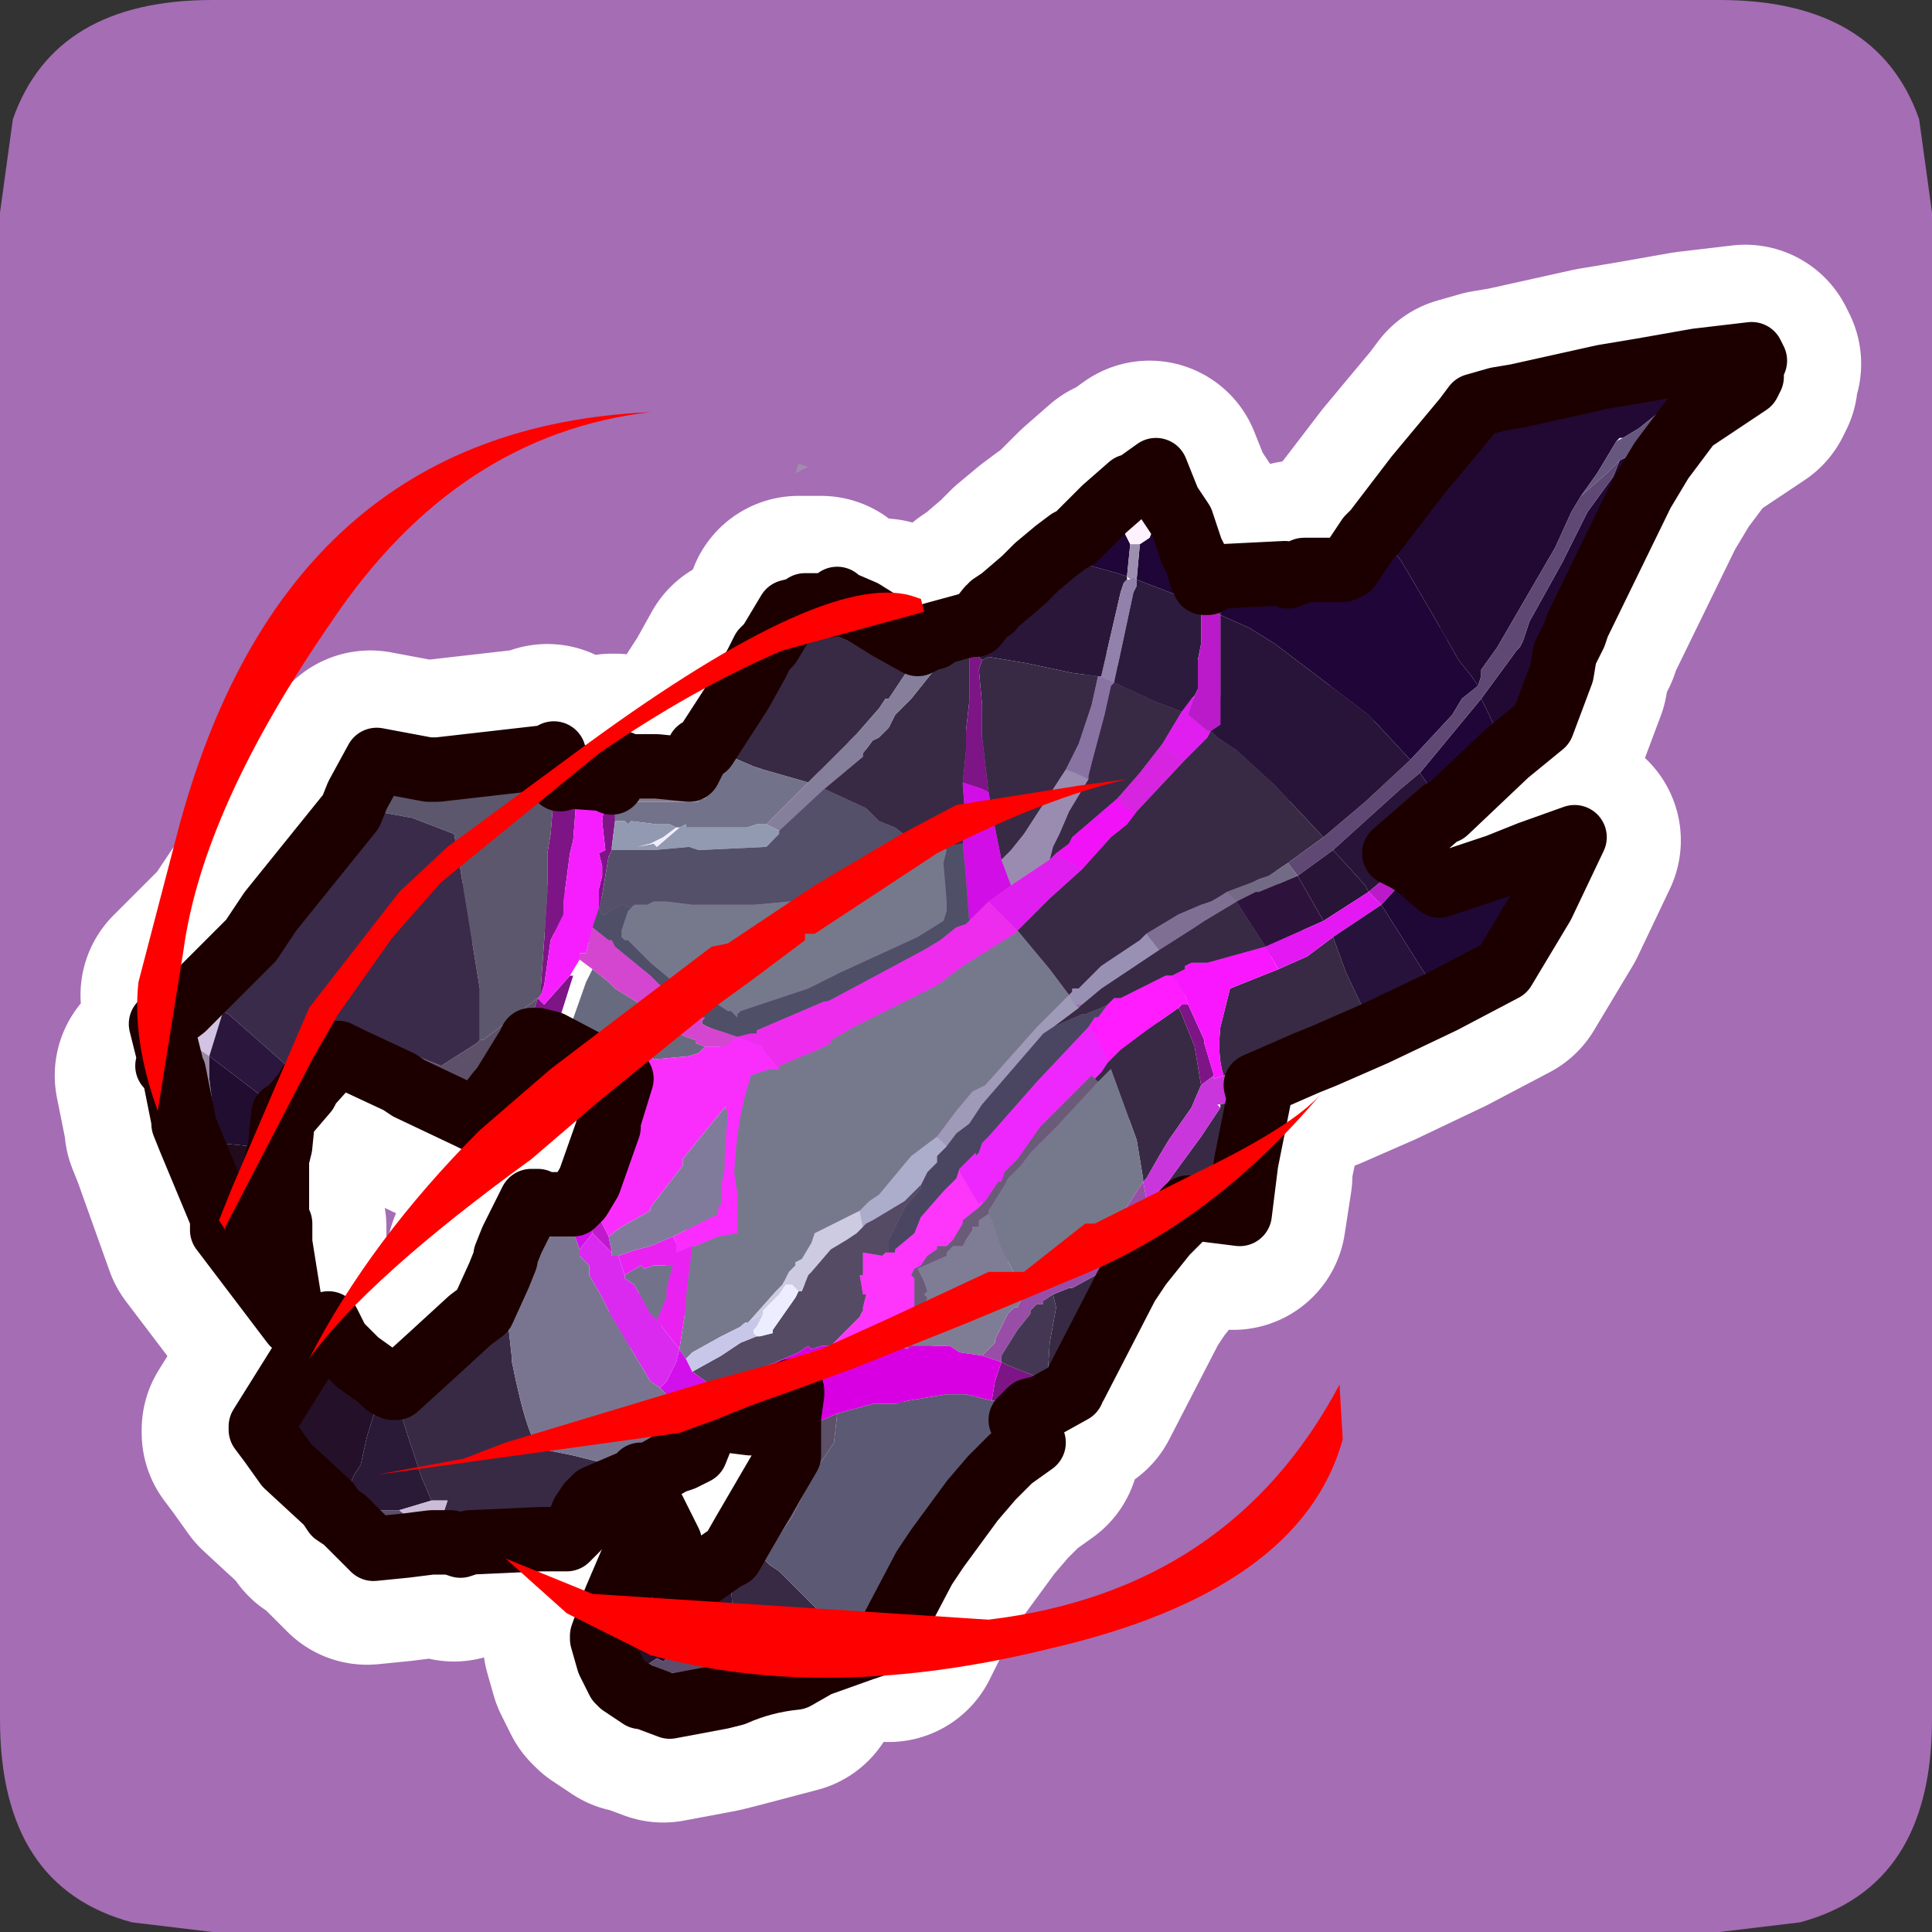 <?xml version="1.0" encoding="UTF-8" standalone="no"?>
<svg xmlns:ffdec="https://www.free-decompiler.com/flash" xmlns:xlink="http://www.w3.org/1999/xlink" ffdec:objectType="frame" height="30.0px" width="30.0px" xmlns="http://www.w3.org/2000/svg">
  <rect width="100%" height="100%" fill="#333333" stroke="none"/>
  <g transform="matrix(1.0, 0.0, 0.0, 1.0, 0.0, 0.0)">
    <use ffdec:characterId="1" height="30.0" transform="matrix(1.0, 0.0, 0.0, 1.0, 0.0, 0.0)" width="30.0" xlink:href="#shape0"/>
  </g>
  <defs>
    <g id="shape0" transform="matrix(1.0, 0.0, 0.0, 1.0, 0.0, 0.0)">
      <path d="M0.0 0.0 L30.0 0.0 30.0 30.0 0.0 30.0 0.0 0.0" fill="#33cc66" fill-opacity="0.0" fill-rule="evenodd" stroke="none"/>
      <path d="M30.0 26.7 Q30.0 29.3 27.95 29.85 L26.7 30.0 3.3 30.0 2.05 29.85 Q0.0 29.3 0.0 26.7 L0.0 3.3 0.2 1.85 Q0.85 0.0 3.3 0.0 L26.7 0.0 Q29.15 0.0 29.8 1.85 L30.0 3.3 30.0 26.7" fill="#a56db4" fill-rule="evenodd" stroke="none"/>
      <path d="M19.3 17.85 L19.45 17.1 19.4 16.9 20.2 16.55 20.45 16.45 21.25 16.1 22.3 15.6 23.25 15.1 23.85 14.1 24.35 13.05 23.65 13.3 23.15 13.5 22.25 13.8 21.9 13.5 21.75 13.4 21.55 13.3 Q21.9 13.0 22.3 12.65 L22.35 12.65 23.3 11.75 23.85 11.3 24.15 10.5 24.2 10.2 24.35 9.9 24.4 9.75 25.4 7.7 25.7 7.2 26.15 6.6 27.05 6.0 27.1 5.9 27.1 5.75 27.15 5.65 27.1 5.55 26.25 5.65 25.4 5.8 24.8 5.9 23.45 6.2 23.15 6.25 22.8 6.35 22.65 6.55 21.9 7.45 21.25 8.3 21.15 8.4 20.85 8.85 20.75 8.9 20.15 8.9 19.9 9.0 19.85 8.95 18.85 9.0 18.65 9.1 18.6 9.1 18.55 9.0 18.5 8.8 18.4 8.6 18.25 8.15 18.05 7.85 17.85 7.35 17.5 7.6 17.45 7.6 17.05 7.95 16.6 8.4 16.5 8.45 16.3 8.6 16.0 8.85 15.95 8.9 15.8 9.05 15.45 9.35 15.3 9.45 15.3 9.5 15.25 9.5 15.05 9.75 14.95 9.75 14.4 9.9 14.4 9.95 14.35 9.95 14.15 10.05 13.7 9.8 M12.75 9.45 L12.4 9.45 M3.0 15.45 L3.8 14.65 4.1 14.2 5.35 12.65 5.45 12.4 5.75 11.85 6.55 12.0 6.65 12.0 6.7 12.0 8.45 11.8 8.5 11.75 8.55 11.95 9.35 12.15 9.4 12.15 9.45 12.05 9.5 11.9 9.55 11.9 9.6 11.95 10.1 11.95 10.6 12.0 10.75 11.7 10.85 11.65 11.4 10.8 11.65 10.35 M9.45 12.05 L9.55 11.9 M9.35 12.15 L9.4 12.2 9.4 12.15 M8.75 16.4 L8.45 16.25 8.25 16.2 8.15 16.2 8.1 16.3 7.7 16.95 7.65 17.0 7.3 17.45 7.2 17.4 6.25 16.95 6.1 16.85 5.35 16.5 5.15 16.4 4.7 16.9 4.65 17.0 4.35 17.35 4.25 17.85 4.2 18.05 4.2 18.85 4.2 18.95 4.25 19.05 4.25 19.35 4.45 20.6 3.35 19.15 2.85 17.75 2.75 17.5 2.75 17.45 2.6 16.7 M9.55 16.9 L9.35 17.45 9.35 17.55 9.05 18.4 8.9 18.65 8.8 18.75 8.7 18.75 8.3 18.75 8.25 18.7 8.15 18.7 7.95 19.1 7.85 19.3 7.75 19.55 7.75 19.6 7.65 19.85 7.4 20.4 7.2 20.55 6.6 21.1 6.05 21.6 6.0 21.6 5.9 21.55 5.8 21.45 5.45 21.2 5.15 20.9 5.05 20.7 4.9 20.85 4.8 20.9 4.7 21.0 3.95 22.2 3.95 22.25 4.1 22.45 4.35 22.8 5.0 23.4 5.1 23.55 5.25 23.65 5.7 24.1 6.2 24.05 6.6 24.0 6.9 24.0 7.05 24.05 7.2 24.0 8.3 23.95 8.7 23.95 8.85 23.8 8.95 23.55 9.05 23.4 9.15 23.3 9.85 23.0 9.85 22.95 10.0 22.95 10.35 22.75 10.5 22.7 10.7 22.6 10.8 22.35 M18.5 18.85 L19.15 18.9 19.25 18.25 M13.8 25.3 L14.25 24.4 14.45 24.1 15.0 23.35 15.3 23.0 15.6 22.7 15.95 22.45 15.9 22.3 15.75 22.1 15.9 21.95 16.1 21.9 16.6 21.55 17.4 20.0 17.6 19.7 17.8 19.45 18.0 19.2 M12.2 21.7 L12.15 21.7 12.2 21.65 12.2 21.7 12.2 21.85 12.15 22.05 12.15 22.15 12.15 22.35 12.15 22.5 12.15 22.65 11.25 24.2 11.15 24.25 10.65 24.6 10.55 24.6 10.5 24.65 10.5 24.6 10.35 24.35 10.3 24.0 10.05 23.5 10.0 23.5 9.75 24.2 9.45 24.9 M11.15 22.1 L11.55 22.15 11.6 22.1 Q11.8 22.0 12.2 21.85 M9.25 25.5 L9.35 25.85 9.5 26.15 9.55 26.2 9.85 26.4 9.9 26.4 10.3 26.55 11.1 26.4 11.3 26.35 12.25 26.1" fill="none" stroke="#ffffff" stroke-linecap="round" stroke-linejoin="round" stroke-width="3.5"/>
      <path d="M27.25 5.6 L26.5 5.9 25.95 6.25 25.45 6.65 25.2 6.8 25.15 6.8 25.1 6.85 24.8 7.35 24.55 7.7 24.4 7.95 24.15 8.5 23.25 10.05 23.0 10.4 23.0 10.5 22.95 10.65 22.85 10.5 22.65 10.25 22.25 9.55 21.9 8.95 21.75 8.7 21.5 8.4 21.35 8.25 22.0 7.4 22.75 6.5 22.9 6.3 23.25 6.2 23.55 6.15 24.9 5.85 25.5 5.75 26.35 5.6 27.2 5.5 27.25 5.6 M25.15 7.15 L25.25 7.1 25.65 6.8 26.0 6.5 26.15 6.45 26.25 6.55 25.8 7.15 25.5 7.65 24.5 9.7 24.45 9.85 24.3 10.15 24.25 10.45 23.95 11.25 23.4 11.7 23.1 11.05 23.0 10.85 23.55 10.1 23.6 10.05 23.65 9.95 23.75 9.65 24.25 8.75 24.65 7.95 25.05 7.4 25.15 7.15 M23.75 13.25 L24.45 13.0 23.95 14.05 23.8 13.55 23.75 13.25" fill="#220933" fill-rule="evenodd" stroke="none"/>
      <path d="M27.25 5.6 L27.2 5.7 27.2 5.85 Q26.7 6.1 26.15 6.45 L26.0 6.5 25.65 6.8 25.25 7.1 25.15 7.15 24.95 7.35 24.55 7.7 24.8 7.35 25.1 6.85 25.2 6.8 25.45 6.65 25.95 6.25 26.5 5.9 27.25 5.6" fill="#66577e" fill-rule="evenodd" stroke="none"/>
      <path d="M12.5 9.4 L12.8 9.2 12.85 9.4 12.5 9.4 M15.4 9.4 L15.4 8.9 15.9 9.0 15.55 9.3 15.4 9.4" fill="#523f5b" fill-rule="evenodd" stroke="none"/>
      <path d="M15.05 9.7 L15.15 9.7 15.35 9.45 15.4 9.45 15.4 9.4 15.55 9.3 15.9 9.0 16.05 8.85 16.1 8.8 16.4 8.55 16.8 8.75 17.35 8.9 17.5 8.95 17.5 9.0 17.45 9.05 17.4 9.2 17.1 10.5 17.05 10.5 16.65 10.45 15.95 10.3 15.35 10.2 15.25 10.25 15.2 10.2 15.2 9.75 15.1 9.8 15.05 9.7" fill="#2a1639" fill-rule="evenodd" stroke="none"/>
      <path d="M23.4 11.7 L22.45 12.6 22.05 12.0 23.0 10.85 23.1 11.05 23.4 11.7 M16.4 8.55 L16.6 8.4 16.7 8.35 17.15 7.9 17.55 7.55 17.6 7.55 17.95 7.3 18.15 7.8 18.35 8.1 18.5 8.55 18.6 8.75 18.65 8.95 18.7 9.05 18.65 9.4 18.5 9.35 18.4 9.3 18.3 9.25 17.65 9.0 17.7 8.45 17.85 8.35 17.95 8.1 17.9 8.0 17.95 7.9 17.9 7.85 17.85 7.75 17.75 7.75 17.65 7.75 17.55 7.9 17.45 8.2 17.45 8.25 17.55 8.45 17.5 8.95 17.35 8.9 16.8 8.75 16.4 8.55 M18.95 8.95 L19.95 8.9 20.0 8.95 20.25 8.85 20.85 8.85 20.95 8.8 21.25 8.35 21.35 8.25 21.5 8.4 21.75 8.7 21.9 8.95 22.25 9.55 22.65 10.25 22.85 10.5 22.95 10.65 22.7 10.85 22.55 11.1 21.9 11.8 21.25 11.1 19.8 10.0 19.4 9.75 18.95 9.55 18.95 9.4 18.95 8.95" fill="#200538" fill-rule="evenodd" stroke="none"/>
      <path d="M12.8 9.2 Q13.05 9.0 13.4 8.95 L13.4 9.5 13.05 9.35 13.0 9.3 12.85 9.4 12.8 9.2 M12.55 7.25 L12.35 7.35 12.4 7.2 12.55 7.25" fill="#a18baf" fill-rule="evenodd" stroke="none"/>
      <path d="M9.5 12.1 L9.55 12.0 9.6 11.85 9.65 11.85 9.7 11.9 10.2 11.9 10.7 11.95 10.85 11.65 10.95 11.6 11.5 10.75 11.75 10.3 11.85 10.1 11.95 10.0 12.25 9.5 12.45 9.45 12.5 9.4 12.85 9.4 13.0 9.3 13.05 9.35 13.4 9.5 13.8 9.75 13.3 9.75 13.2 9.8 13.15 9.8 12.95 9.85 12.45 9.9 12.25 10.25 12.2 10.3 12.0 10.7 11.75 11.15 11.35 11.75 10.95 12.4 10.85 12.4 10.85 12.45 10.2 12.45 10.05 12.45 9.85 12.45 9.6 12.45 9.55 12.4 9.5 12.1 M9.65 11.85 L9.55 12.0 9.65 11.85" fill="#887b8d" fill-rule="evenodd" stroke="none"/>
      <path d="M21.35 16.05 L20.55 16.4 20.3 16.5 20.3 16.35 19.45 16.6 19.25 16.65 19.1 16.7 19.0 16.7 Q18.9 16.4 18.95 15.95 L19.1 15.35 19.85 15.05 20.3 14.85 20.7 14.55 20.9 15.1 21.35 16.05 M19.55 17.05 L19.35 18.05 19.25 18.85 18.45 18.75 18.4 18.8 18.3 18.95 18.1 19.15 17.9 19.4 17.7 19.65 17.5 19.95 16.7 21.5 16.45 21.65 16.25 21.65 16.3 20.85 16.4 20.3 16.35 20.1 16.6 20.0 16.65 20.0 17.2 19.7 17.6 19.1 17.65 19.05 17.8 18.8 17.95 18.55 18.1 18.4 18.65 17.65 18.75 17.5 18.95 17.2 18.95 17.15 19.15 17.1 19.55 17.05 M13.85 25.3 L13.7 25.5 13.4 25.6 12.7 25.85 12.35 26.05 Q11.85 26.1 11.4 26.3 L11.4 25.8 11.5 25.8 11.7 25.75 12.3 25.6 12.35 25.5 12.5 25.25 12.6 25.15 12.45 25.15 12.35 25.1 12.25 25.05 11.95 25.3 11.5 25.5 11.45 25.5 11.4 25.4 11.35 24.6 11.6 24.55 11.85 24.2 11.95 24.3 12.1 24.4 12.7 25.0 12.75 25.05 13.25 25.25 13.35 25.3 13.85 25.3 M10.75 24.55 L11.25 24.2 11.35 24.6 10.75 24.6 10.7 24.6 10.75 24.55 M9.95 22.95 L9.25 23.25 9.15 23.35 9.05 23.5 8.95 23.75 8.85 23.7 8.8 23.9 8.4 23.9 7.3 23.95 7.15 24.0 7.0 23.95 6.7 23.95 6.8 23.7 6.85 23.6 6.95 23.3 6.7 23.3 6.55 22.95 6.35 22.35 6.1 21.55 6.15 21.55 6.7 21.05 7.3 20.5 7.5 20.35 7.75 19.8 7.85 19.55 7.85 19.5 7.95 19.25 8.05 19.05 8.05 19.1 8.05 19.25 8.0 19.55 7.95 20.15 7.9 20.65 7.95 21.1 7.95 21.15 Q8.2 22.4 8.4 22.5 L8.9 22.6 9.9 22.85 9.95 22.95 M13.8 9.75 L14.25 10.0 14.35 10.1 14.35 10.15 14.25 10.25 14.1 10.4 13.8 10.85 13.75 10.85 13.65 11.0 13.3 11.4 12.55 12.15 11.85 11.95 11.7 11.9 11.35 11.75 11.75 11.15 12.0 10.7 12.2 10.3 12.25 10.25 12.45 9.9 12.95 9.85 13.15 9.8 13.2 9.8 13.3 9.75 13.8 9.75 M12.8 12.25 L13.4 11.75 13.4 11.7 13.55 11.5 13.65 11.45 13.8 11.3 13.9 11.1 14.15 10.85 14.55 10.35 14.65 10.3 14.85 10.1 15.1 9.8 15.0 10.1 15.05 10.2 15.05 10.35 15.05 10.9 15.0 11.35 15.0 11.65 14.95 12.15 14.95 12.2 15.0 12.8 14.95 13.1 14.65 13.15 14.4 13.15 14.35 13.2 13.9 12.85 13.65 12.75 13.45 12.55 12.8 12.25 M15.25 10.25 L15.35 10.2 15.95 10.3 16.65 10.45 17.05 10.5 16.95 10.95 16.75 11.55 16.55 11.95 15.9 12.95 15.7 13.2 15.55 13.35 15.45 12.85 15.35 12.3 15.25 11.45 15.25 11.15 15.25 10.95 15.2 10.4 15.25 10.25 M16.3 13.35 L16.35 13.15 16.45 12.95 16.6 12.6 16.9 12.1 16.9 12.05 16.95 11.85 17.15 11.1 17.25 10.65 17.3 10.6 17.95 10.9 18.35 11.05 18.05 11.55 17.7 12.0 17.35 12.4 16.65 13.0 16.6 13.1 16.4 13.25 16.3 13.35 M15.8 14.45 L15.85 14.4 16.3 13.95 16.8 13.5 17.25 13.0 17.5 12.8 17.65 12.6 18.4 11.8 18.75 11.45 18.8 11.35 18.9 11.45 19.2 11.65 19.8 12.2 20.55 13.0 20.0 13.4 19.7 13.6 19.55 13.65 19.45 13.7 19.05 13.85 Q18.9 13.95 18.8 14.0 L18.65 14.05 18.3 14.2 17.8 14.5 17.7 14.6 17.1 15.0 16.75 15.35 16.65 15.35 16.65 15.4 16.6 15.45 16.3 15.05 15.8 14.45 M16.35 15.95 L16.75 15.65 16.8 15.6 17.1 15.35 18.0 14.75 18.55 14.4 18.7 14.3 19.2 14.0 19.65 14.7 18.75 14.95 18.5 14.95 18.4 15.0 18.4 15.05 18.2 15.15 18.1 15.15 17.4 15.5 17.3 15.5 17.2 15.6 17.1 15.65 16.85 15.75 16.8 15.75 16.35 15.95 M17.0 16.75 L17.1 16.65 17.2 16.5 17.4 16.3 17.8 16.0 18.3 15.65 18.35 15.75 18.55 16.25 18.65 16.85 18.5 17.2 18.15 17.7 18.0 17.95 17.8 18.3 17.75 18.35 17.75 18.3 17.65 17.7 17.25 16.6 17.05 16.8 17.0 16.75" fill="#382a44" fill-rule="evenodd" stroke="none"/>
      <path d="M11.35 11.75 L11.7 11.9 11.85 11.95 12.55 12.15 11.9 12.8 11.75 12.8 11.6 12.85 11.55 12.85 11.3 12.85 10.75 12.85 10.65 12.85 10.65 12.8 10.55 12.85 10.5 12.85 10.4 12.8 10.25 12.8 10.2 12.8 9.8 12.75 9.75 12.8 9.7 12.75 9.55 12.75 9.55 12.4 9.6 12.45 9.85 12.45 10.05 12.45 10.2 12.45 10.85 12.45 10.85 12.4 10.95 12.4 11.35 11.75 M9.7 19.8 L9.95 19.65 10.0 19.7 10.15 19.65 10.45 19.65 10.35 20.0 10.35 20.15 10.2 20.5 10.1 20.4 9.85 19.95 9.7 19.85 9.7 19.8" fill="#72728a" fill-rule="evenodd" stroke="none"/>
      <path d="M14.5 9.9 L14.5 9.85 15.05 9.7 15.1 9.8 14.85 10.1 14.65 10.3 14.55 10.35 14.15 10.85 13.9 11.1 13.8 11.3 13.65 11.45 13.55 11.5 13.4 11.7 13.4 11.75 12.8 12.25 12.1 12.9 11.9 12.8 12.55 12.15 13.3 11.4 13.65 11.0 13.75 10.85 13.8 10.85 14.1 10.4 14.25 10.25 14.35 10.15 14.35 10.1 14.5 9.9" fill="#857f9b" fill-rule="evenodd" stroke="none"/>
      <path d="M16.45 21.65 L16.65 21.6 16.2 21.85 16.0 21.9 15.9 21.9 Q15.7 21.75 15.4 21.75 L15.45 21.45 15.55 21.15 15.65 21.2 16.15 21.4 16.15 21.45 16.2 21.45 16.2 21.6 16.25 21.65 16.45 21.65 M8.9 18.7 L9.0 18.6 9.15 18.35 9.45 17.5 9.45 17.4 9.65 16.75 9.7 16.8 9.65 17.65 9.6 18.0 9.3 18.9 9.2 19.1 9.2 19.15 9.1 19.0 8.9 18.7 M8.55 16.2 L8.35 16.15 8.25 16.15 8.2 16.25 8.3 15.65 8.35 15.5 8.45 15.6 8.85 15.15 8.9 15.15 8.6 16.1 8.55 16.2 M8.7 12.1 L8.7 12.05 8.75 12.05 9.45 12.1 9.5 12.1 9.5 12.15 9.45 12.1 9.5 12.15 9.5 12.1 9.55 12.4 9.55 12.75 9.5 13.15 9.5 13.2 9.45 13.3 9.35 13.9 9.3 14.1 9.3 13.8 9.35 13.6 9.35 13.45 9.3 13.25 9.4 13.2 9.35 12.75 9.4 12.4 8.95 12.4 8.9 13.05 8.85 13.25 8.75 14.0 8.75 14.2 8.55 14.6 8.45 15.3 8.4 15.45 8.4 15.3 8.45 14.6 8.5 13.85 8.5 13.25 8.55 12.95 8.6 12.35 8.5 12.1 8.7 12.1 M18.7 9.05 L18.75 9.05 18.95 8.95 18.95 9.4 18.95 9.55 18.65 9.4 18.7 9.05 M14.95 12.15 L15.0 11.65 15.0 11.35 15.05 10.9 15.05 10.35 15.05 10.2 15.0 10.1 15.1 9.8 15.2 9.75 15.2 10.2 15.25 10.25 15.2 10.4 15.25 10.95 15.25 11.15 15.25 11.45 15.35 12.3 15.25 12.25 14.95 12.15 M18.45 15.6 L18.7 16.15 18.7 16.2 18.85 16.7 18.65 16.85 18.55 16.25 18.35 15.75 18.3 15.65 18.35 15.6 18.45 15.6" fill="#7d1586" fill-rule="evenodd" stroke="none"/>
      <path d="M14.25 10.0 L14.45 9.9 14.5 9.9 14.35 10.1 14.25 10.0" fill="#37253b" fill-rule="evenodd" stroke="none"/>
      <path d="M14.95 13.1 L15.0 12.8 14.95 12.2 14.95 12.15 15.25 12.25 15.35 12.3 15.45 12.85 15.55 13.35 15.7 13.75 15.35 14.0 15.15 14.2 15.05 14.3 15.0 13.65 14.95 13.1" fill="#d10ee6" fill-rule="evenodd" stroke="none"/>
      <path d="M11.55 23.8 L12.25 22.6 12.3 22.5 12.25 22.45 12.25 22.3 12.35 22.2 12.45 22.2 12.55 22.1 12.65 22.1 13.0 21.95 12.95 22.4 12.75 22.7 12.7 22.75 12.4 23.35 12.3 23.55 11.85 24.2 11.55 23.8 M8.2 16.25 L7.8 16.9 7.75 16.95 7.4 17.4 7.3 17.35 6.35 16.9 6.2 16.8 5.45 16.45 5.4 16.25 5.35 15.95 6.85 16.55 7.4 16.2 7.45 16.15 7.5 16.15 8.35 15.5 8.4 15.45 8.35 15.5 8.3 15.65 8.2 16.25 M4.2 14.15 L5.45 12.6 5.55 12.35 5.85 11.8 6.65 11.95 6.75 11.95 6.8 11.95 8.55 11.75 8.5 12.1 6.9 12.3 6.05 12.35 5.85 12.6 4.6 14.2 4.55 14.2 4.2 14.15" fill="#5d5169" fill-rule="evenodd" stroke="none"/>
      <path d="M5.85 12.6 L6.05 12.35 6.9 12.3 8.5 12.1 8.6 12.35 8.55 12.95 8.5 13.25 8.5 13.85 8.45 14.6 8.4 15.3 8.4 15.45 8.35 15.5 7.5 16.15 7.45 16.15 7.45 16.1 7.45 15.35 7.1 13.2 7.05 12.95 6.4 12.7 5.85 12.6" fill="#5c576d" fill-rule="evenodd" stroke="none"/>
      <path d="M9.55 12.75 L9.7 12.75 9.75 12.8 9.8 12.75 10.2 12.8 10.25 12.8 10.4 12.8 10.5 12.85 10.3 13.0 10.1 13.1 9.9 13.15 10.15 13.1 10.2 13.15 10.55 12.85 10.65 12.8 10.65 12.85 10.75 12.85 11.3 12.85 11.55 12.85 11.6 12.85 11.75 12.8 11.9 12.8 12.1 12.9 12.1 12.95 11.9 13.15 10.85 13.2 10.7 13.15 10.15 13.2 9.5 13.2 9.5 13.15 9.55 12.75" fill="#929ab1" fill-rule="evenodd" stroke="none"/>
      <path d="M10.5 12.85 L10.55 12.85 10.2 13.15 10.15 13.1 9.9 13.15 10.1 13.1 10.3 13.0 10.5 12.85" fill="#f2ecff" fill-rule="evenodd" stroke="none"/>
      <path d="M12.8 12.25 L13.45 12.55 13.65 12.75 13.9 12.85 14.35 13.2 13.25 13.55 13.2 13.6 Q12.75 13.7 12.45 13.9 L12.35 14.0 12.25 14.0 11.7 14.05 11.15 14.05 10.75 14.05 10.35 14.0 10.15 14.0 10.05 14.05 9.85 14.05 9.8 14.1 9.65 14.05 Q9.45 14.15 9.4 14.2 L9.35 14.2 9.3 14.1 9.35 13.9 9.45 13.3 9.5 13.2 10.15 13.2 10.7 13.15 10.85 13.2 11.9 13.15 12.1 12.95 12.1 12.9 12.8 12.25" fill="#545069" fill-rule="evenodd" stroke="none"/>
      <path d="M8.4 15.45 L8.45 15.3 8.55 14.6 8.75 14.2 8.75 14.0 8.85 13.25 8.9 13.05 8.95 12.4 9.4 12.4 9.35 12.75 9.4 13.2 9.3 13.25 9.35 13.45 9.35 13.6 9.3 13.8 9.3 14.1 9.2 14.4 9.1 14.8 9.0 14.8 9.0 14.9 8.85 15.15 8.45 15.6 8.35 15.5 8.4 15.45" fill="#f61eff" fill-rule="evenodd" stroke="none"/>
      <path d="M14.35 13.2 L14.4 13.15 14.65 13.15 14.7 13.2 14.65 13.4 14.7 14.0 14.7 14.15 14.65 14.3 14.25 14.55 13.05 15.1 12.55 15.35 11.5 15.7 11.45 15.75 11.45 15.8 11.35 15.7 11.3 15.7 10.7 15.3 10.65 15.3 10.4 15.2 10.1 14.95 9.75 14.6 9.7 14.6 9.65 14.55 9.65 14.45 9.75 14.15 9.8 14.1 9.85 14.05 10.05 14.05 10.15 14.0 10.35 14.0 10.75 14.05 11.15 14.05 11.7 14.05 12.25 14.0 12.35 14.0 12.45 13.9 Q12.75 13.7 13.2 13.6 L13.25 13.55 14.35 13.2 M11.65 16.7 L11.95 16.6 12.1 16.6 12.1 16.55 12.7 16.3 12.9 16.2 12.9 16.15 13.25 15.95 13.75 15.7 14.55 15.3 14.95 15.0 15.75 14.5 15.8 14.45 16.3 15.05 16.6 15.45 16.4 15.65 16.25 15.8 16.15 15.9 16.1 15.95 15.3 16.85 15.1 16.95 14.85 17.25 14.55 17.65 14.15 17.95 13.65 18.55 13.5 18.65 13.35 18.8 13.15 18.9 13.05 18.95 12.65 19.15 12.6 19.3 12.45 19.55 12.35 19.6 12.35 19.65 12.25 19.75 12.15 19.95 12.05 20.05 11.65 20.5 11.6 20.55 Q11.6 20.5 11.5 20.6 L11.2 20.75 10.75 21.0 10.65 21.1 10.55 20.95 10.65 20.3 10.65 20.25 10.65 20.15 10.75 19.35 10.8 19.35 11.15 19.2 11.45 19.15 11.45 18.55 11.4 18.2 Q11.45 17.3 11.65 16.75 L11.65 16.7 M15.35 18.85 L15.35 18.8 15.6 18.4 15.65 18.3 15.85 18.1 16.0 17.9 16.4 17.5 17.05 16.8 17.25 16.6 17.65 17.7 17.75 18.3 17.75 18.35 17.2 19.2 16.95 19.3 16.7 19.55 16.3 19.8 16.2 19.8 15.95 20.0 15.95 20.05 15.9 20.05 15.55 19.4 15.4 18.95 15.35 18.85" fill="#76798c" fill-rule="evenodd" stroke="none"/>
      <path d="M14.65 13.15 L14.95 13.1 15.0 13.65 15.05 14.3 15.0 14.35 14.85 14.4 14.6 14.6 14.35 14.75 12.95 15.5 12.85 15.55 12.8 15.55 11.75 16.0 11.75 16.05 11.65 16.05 11.45 16.1 11.3 16.05 11.0 15.95 10.9 15.9 10.9 15.85 10.95 15.8 10.9 15.8 10.4 15.45 10.25 15.3 10.1 15.15 9.55 14.7 9.5 14.6 9.45 14.6 9.2 14.4 9.3 14.1 9.35 14.2 9.4 14.2 Q9.45 14.15 9.65 14.05 L9.8 14.1 9.75 14.15 9.65 14.45 9.65 14.55 9.7 14.6 9.75 14.6 10.1 14.95 10.4 15.2 10.65 15.3 10.7 15.3 11.3 15.7 11.35 15.7 11.45 15.8 11.45 15.75 11.5 15.7 12.55 15.35 13.05 15.1 14.25 14.55 14.65 14.3 14.7 14.15 14.7 14.0 14.65 13.4 14.7 13.2 14.65 13.15" fill="#4f4f67" fill-rule="evenodd" stroke="none"/>
      <path d="M9.2 14.4 L9.45 14.6 9.5 14.6 9.55 14.7 10.1 15.15 10.25 15.3 10.4 15.45 10.9 15.8 10.95 15.8 10.9 15.85 10.9 15.9 11.0 15.95 11.3 16.05 11.45 16.1 11.25 16.25 11.05 16.25 10.95 16.25 10.8 16.2 10.8 16.15 10.65 16.1 10.55 16.05 10.25 15.85 10.1 15.75 9.95 15.6 9.55 15.35 9.45 15.25 9.2 15.05 9.0 14.9 9.0 14.8 9.1 14.8 9.2 14.4" fill="#d446d0" fill-rule="evenodd" stroke="none"/>
      <path d="M9.2 15.05 L9.45 15.25 9.55 15.35 9.95 15.6 10.1 15.75 10.25 15.85 10.55 16.05 10.65 16.1 10.8 16.15 10.8 16.2 10.95 16.25 10.85 16.35 10.7 16.4 10.15 16.45 10.1 16.4 10.0 16.5 9.9 16.45 9.5 16.35 9.45 16.3 9.1 16.3 8.8 16.2 8.8 16.1 9.1 15.25 9.2 15.05" fill="#686a7f" fill-rule="evenodd" stroke="none"/>
      <path d="M4.75 16.95 L4.45 17.3 4.4 17.3 4.35 17.8 4.2 17.8 4.3 17.2 4.5 16.65 4.75 16.95 M2.55 15.9 L2.65 15.8 2.85 15.65 3.0 15.5 3.1 15.55 3.15 15.55 3.2 15.45 3.3 15.35 4.55 14.2 4.6 14.2 5.85 12.6 6.4 12.7 7.05 12.95 7.1 13.2 7.45 15.35 7.45 16.1 7.45 16.15 7.4 16.2 6.85 16.55 5.35 15.95 5.15 15.85 4.85 16.1 4.6 16.45 4.5 16.65 4.4 16.5 3.55 15.75 3.45 15.7 3.45 15.65 3.4 15.7 3.35 15.75 2.95 16.15 2.85 16.25 2.8 16.4 2.75 16.3 2.55 15.9" fill="#3a2b4a" fill-rule="evenodd" stroke="none"/>
      <path d="M9.65 16.75 L9.6 16.75 9.55 16.7 10.0 16.5 10.1 16.4 10.15 16.45 10.7 16.4 10.85 16.35 10.95 16.25 11.05 16.25 11.25 16.25 11.45 16.1 11.85 16.25 11.85 16.3 12.1 16.6 11.95 16.6 11.65 16.7 11.6 16.8 11.35 17.05 11.35 17.1 11.25 17.2 10.6 18.0 10.6 18.1 10.1 18.75 10.1 18.8 9.65 19.05 9.45 19.2 9.3 18.9 9.6 18.0 9.65 17.65 9.7 16.8 9.65 16.75" fill="#f92efc" fill-rule="evenodd" stroke="none"/>
      <path d="M11.25 17.2 L11.35 17.1 11.35 17.05 11.6 16.8 11.65 16.7 11.65 16.75 Q11.45 17.3 11.4 18.2 L11.45 18.55 11.45 19.15 11.15 19.2 10.8 19.35 10.75 19.35 10.5 19.45 10.5 19.35 10.5 19.3 10.45 19.2 11.15 18.85 11.15 18.75 11.2 18.7 11.2 18.4 11.25 18.15 11.25 18.0 11.3 17.25 11.25 17.2" fill="#fa2cff" fill-rule="evenodd" stroke="none"/>
      <path d="M9.45 19.2 L9.65 19.05 10.1 18.8 10.1 18.75 10.6 18.1 10.6 18.0 11.25 17.2 11.3 17.25 11.25 18.0 11.25 18.15 11.2 18.4 11.2 18.7 11.15 18.75 11.15 18.85 10.45 19.2 10.1 19.35 9.9 19.4 9.75 19.45 9.6 19.5 9.5 19.5 9.5 19.45 9.45 19.2" fill="#807b9b" fill-rule="evenodd" stroke="none"/>
      <path d="M15.55 13.35 L15.7 13.2 15.9 12.95 16.55 11.95 16.7 12.0 16.9 12.1 16.6 12.6 16.45 12.95 16.35 13.15 16.3 13.35 15.7 13.75 15.55 13.35" fill="#9a8cb0" fill-rule="evenodd" stroke="none"/>
      <path d="M16.3 13.35 L16.4 13.25 16.8 13.5 16.3 13.95 15.85 14.4 15.8 14.45 15.35 14.0 15.7 13.75 16.3 13.35 M18.05 11.55 L18.35 11.05 18.5 10.85 18.55 10.8 18.45 11.1 18.75 11.35 18.8 11.35 18.75 11.45 18.4 11.8 18.25 11.75 18.05 11.55" fill="#e01ef0" fill-rule="evenodd" stroke="none"/>
      <path d="M16.4 13.25 L16.6 13.1 16.65 13.0 17.35 12.4 17.5 12.55 17.65 12.6 17.5 12.8 17.25 13.0 16.8 13.5 16.4 13.25" fill="#f112f7" fill-rule="evenodd" stroke="none"/>
      <path d="M11.45 16.1 L11.65 16.05 11.75 16.05 11.75 16.0 12.8 15.55 12.85 15.55 12.95 15.5 14.35 14.75 14.6 14.6 14.85 14.4 15.0 14.35 15.05 14.3 15.15 14.2 15.35 14.0 15.8 14.45 15.75 14.5 14.95 15.0 14.55 15.3 13.75 15.7 13.25 15.95 12.9 16.15 12.9 16.2 12.7 16.3 12.1 16.55 12.1 16.6 11.85 16.3 11.85 16.25 11.45 16.1" fill="#ee2ced" fill-rule="evenodd" stroke="none"/>
      <path d="M16.35 15.95 L16.2 16.05 15.25 17.15 15.05 17.45 14.85 17.6 14.7 17.8 14.55 17.65 14.85 17.25 15.1 16.95 15.3 16.85 16.1 15.95 16.15 15.9 16.25 15.8 16.4 15.65 16.6 15.45 16.7 15.6 16.75 15.65 16.35 15.95" fill="#9f9ab8" fill-rule="evenodd" stroke="none"/>
      <path d="M14.7 17.8 L14.85 17.6 15.05 17.45 15.25 17.15 16.2 16.05 16.35 15.95 16.8 15.75 16.85 15.75 17.1 15.65 17.2 15.6 17.05 15.8 17.0 15.8 16.9 15.95 16.1 16.8 15.35 17.65 15.25 17.75 15.2 17.9 15.15 17.95 15.15 17.9 14.9 18.15 14.85 18.3 14.75 18.4 14.65 18.5 14.3 18.9 14.2 19.15 13.9 19.4 13.9 19.45 13.85 19.45 13.8 19.45 13.8 19.25 14.05 18.75 14.3 18.45 14.3 18.4 14.4 18.2 14.55 18.05 14.55 17.95 14.7 17.8" fill="#4a4661" fill-rule="evenodd" stroke="none"/>
      <path d="M14.55 17.65 L14.7 17.8 14.55 17.95 14.55 18.05 14.4 18.2 14.3 18.4 14.05 18.65 13.55 18.95 13.45 19.0 13.4 19.05 13.35 18.8 13.5 18.65 13.65 18.55 14.15 17.95 14.55 17.65" fill="#acadcb" fill-rule="evenodd" stroke="none"/>
      <path d="M14.3 18.4 L14.3 18.45 14.05 18.75 13.8 19.25 13.8 19.45 13.75 19.45 13.7 19.5 13.4 19.45 13.4 19.5 13.4 19.8 13.35 19.8 13.4 20.1 13.45 20.1 13.4 20.3 13.4 20.35 13.35 20.45 12.9 20.9 12.75 20.9 12.6 20.95 12.55 20.9 12.4 21.0 12.05 21.15 11.8 21.25 11.7 21.35 11.3 21.7 10.75 21.3 11.2 21.05 11.35 20.95 11.5 20.85 11.75 20.75 11.8 20.75 12.0 20.7 12.0 20.65 12.35 20.15 12.4 20.05 12.45 20.05 12.55 19.8 12.6 19.75 12.9 19.4 13.15 19.25 13.3 19.15 13.35 19.1 13.4 19.05 13.45 19.0 13.55 18.95 14.05 18.65 14.3 18.4" fill="#554b64" fill-rule="evenodd" stroke="none"/>
      <path d="M14.9 18.15 L15.15 17.9 15.15 17.95 15.2 17.9 15.25 17.75 15.35 17.65 16.1 16.8 16.9 15.95 17.05 16.15 17.2 16.5 17.1 16.65 17.0 16.75 16.95 16.7 16.4 17.25 16.15 17.5 15.8 18.0 15.6 18.2 15.55 18.35 15.5 18.35 15.3 18.65 15.25 18.7 15.25 18.65 15.2 18.7 14.9 18.2 14.9 18.15" fill="#ee27fe" fill-rule="evenodd" stroke="none"/>
      <path d="M13.8 19.45 L13.85 19.45 13.9 19.45 13.9 19.4 14.2 19.15 14.3 18.9 14.65 18.5 14.75 18.4 14.85 18.3 14.9 18.15 14.9 18.2 15.2 18.7 15.25 18.65 15.25 18.7 15.2 18.75 14.95 18.95 14.95 19.0 14.8 19.25 14.7 19.35 14.55 19.35 14.55 19.4 14.4 19.5 14.3 19.65 14.2 19.7 14.15 19.8 14.2 19.85 14.2 20.0 14.2 20.15 14.2 20.35 14.25 20.4 14.2 20.45 14.1 20.9 14.1 20.95 13.85 20.9 13.75 20.95 13.2 21.1 13.2 21.05 13.25 21.0 13.1 20.95 12.9 20.9 13.35 20.45 13.4 20.35 13.4 20.3 13.45 20.1 13.4 20.1 13.35 19.8 13.4 19.8 13.4 19.5 13.4 19.45 13.7 19.5 13.75 19.45 13.8 19.45" fill="#fe36fb" fill-rule="evenodd" stroke="none"/>
      <path d="M15.25 18.7 L15.3 18.65 15.5 18.35 15.55 18.35 15.6 18.2 15.8 18.0 16.15 17.5 16.4 17.25 16.95 16.7 17.0 16.75 17.05 16.8 16.4 17.5 16.0 17.9 15.85 18.1 15.65 18.3 15.6 18.4 15.35 18.8 15.35 18.85 15.2 18.95 15.2 19.05 15.1 19.05 15.1 19.1 15.0 19.25 14.95 19.35 14.8 19.35 14.7 19.45 14.7 19.5 14.25 19.7 14.35 19.9 14.4 20.05 14.35 20.1 14.4 20.15 14.35 20.3 14.35 20.35 14.35 20.5 14.3 20.55 14.15 20.9 14.1 20.95 14.1 20.9 14.2 20.45 14.25 20.4 14.2 20.35 14.2 20.15 14.2 20.0 14.2 19.85 14.15 19.8 14.2 19.7 14.3 19.65 14.4 19.5 14.55 19.4 14.55 19.35 14.7 19.35 14.8 19.25 14.95 19.0 14.95 18.95 15.2 18.75 15.25 18.7" fill="#6a5b78" fill-rule="evenodd" stroke="none"/>
      <path d="M24.55 7.7 L24.95 7.35 25.15 7.15 25.05 7.4 24.65 7.95 24.25 8.75 23.75 9.65 23.65 9.95 23.6 10.05 23.55 10.1 23.0 10.85 22.05 12.0 21.75 12.25 20.7 13.2 20.15 13.6 20.0 13.4 20.55 13.0 21.2 12.45 21.9 11.8 22.55 11.1 22.7 10.85 22.95 10.65 23.0 10.5 23.0 10.4 23.25 10.05 24.15 8.5 24.4 7.95 24.55 7.7" fill="#5f4874" fill-rule="evenodd" stroke="none"/>
      <path d="M22.45 12.6 L22.4 12.6 21.65 13.25 21.85 13.35 21.25 13.85 21.2 13.75 20.7 13.2 21.75 12.25 22.05 12.0 22.45 12.6 M20.55 13.0 L19.8 12.2 19.2 11.65 18.9 11.45 18.8 11.35 18.95 11.25 18.95 10.55 18.95 9.55 19.4 9.75 19.8 10.0 21.25 11.1 21.9 11.8 21.2 12.45 20.55 13.0" fill="#281439" fill-rule="evenodd" stroke="none"/>
      <path d="M17.55 8.45 L17.45 8.25 17.45 8.2 17.55 7.9 17.65 7.75 17.75 7.75 17.85 7.75 17.9 7.85 17.95 7.9 17.9 8.0 17.95 8.1 17.85 8.35 17.7 8.45 17.55 8.45" fill="#fff2ff" fill-rule="evenodd" stroke="none"/>
      <path d="M17.65 9.0 L17.6 8.95 17.55 9.0 17.5 8.95 17.55 8.45 17.7 8.45 17.65 9.0" fill="#9d8fb0" fill-rule="evenodd" stroke="none"/>
      <path d="M17.05 10.5 L17.1 10.5 17.4 9.2 17.45 9.05 17.5 9.0 17.55 9.0 17.6 8.95 17.65 9.0 17.65 9.1 17.6 9.2 17.3 10.6 17.05 10.5" fill="#9281ab" fill-rule="evenodd" stroke="none"/>
      <path d="M17.3 10.6 L17.6 9.2 17.65 9.1 17.65 9.0 18.3 9.25 18.4 9.3 18.5 9.35 18.65 9.4 18.65 10.0 18.6 10.25 18.6 10.7 18.55 10.8 18.5 10.85 18.35 11.05 17.95 10.9 17.3 10.6" fill="#2c1b3d" fill-rule="evenodd" stroke="none"/>
      <path d="M21.85 13.35 L22.0 13.45 21.45 14.05 21.25 13.85 21.85 13.35 M18.65 9.4 L18.95 9.55 18.95 10.55 18.95 11.25 18.8 11.35 18.75 11.35 18.45 11.1 18.55 10.8 18.6 10.7 18.6 10.25 18.65 10.0 18.65 9.4" fill="#bb1aca" fill-rule="evenodd" stroke="none"/>
      <path d="M16.55 11.95 L16.75 11.55 16.95 10.95 17.05 10.5 17.3 10.6 17.25 10.65 17.15 11.1 16.95 11.85 16.9 12.05 16.9 12.1 16.7 12.0 16.55 11.95" fill="#8973a2" fill-rule="evenodd" stroke="none"/>
      <path d="M17.35 12.4 L17.7 12.0 18.05 11.55 18.25 11.75 18.4 11.8 17.65 12.6 17.5 12.55 17.35 12.4" fill="#d724e0" fill-rule="evenodd" stroke="none"/>
      <path d="M20.7 13.2 L21.2 13.75 21.25 13.85 20.55 14.3 20.15 13.6 20.7 13.2" fill="#281437" fill-rule="evenodd" stroke="none"/>
      <path d="M19.05 13.85 L19.45 13.7 19.55 13.65 19.7 13.6 20.0 13.4 20.15 13.6 19.55 13.85 19.5 13.85 19.4 13.9 19.2 14.0 19.05 13.85" fill="#736a85" fill-rule="evenodd" stroke="none"/>
      <path d="M19.2 14.0 L19.4 13.9 19.5 13.85 19.55 13.85 20.15 13.6 20.55 14.3 19.65 14.7 19.2 14.0" fill="#2d123b" fill-rule="evenodd" stroke="none"/>
      <path d="M19.65 14.7 L20.55 14.3 21.25 13.85 21.45 14.05 20.7 14.55 20.3 14.85 19.85 15.05 19.65 14.7" fill="#e418f3" fill-rule="evenodd" stroke="none"/>
      <path d="M19.65 14.7 L19.85 15.05 19.1 15.35 18.95 15.95 Q18.9 16.4 19.0 16.7 L18.85 16.75 18.85 16.7 18.7 16.2 18.7 16.15 18.45 15.6 18.4 15.45 18.2 15.15 18.4 15.05 18.4 15.0 18.5 14.95 18.75 14.95 19.65 14.7" fill="#f917ff" fill-rule="evenodd" stroke="none"/>
      <path d="M22.4 15.55 L21.35 16.05 20.9 15.1 20.7 14.55 21.45 14.05 22.4 15.55" fill="#27123b" fill-rule="evenodd" stroke="none"/>
      <path d="M16.6 15.45 L16.65 15.4 16.65 15.35 16.75 15.35 17.1 15.0 17.7 14.6 17.8 14.5 18.0 14.75 17.1 15.35 16.8 15.6 16.7 15.6 16.6 15.45" fill="#9891b3" fill-rule="evenodd" stroke="none"/>
      <path d="M17.8 14.5 L18.3 14.2 18.65 14.05 18.8 14.0 Q18.9 13.95 19.05 13.85 L19.2 14.0 18.7 14.3 18.55 14.4 18.0 14.75 17.8 14.5" fill="#7f6f93" fill-rule="evenodd" stroke="none"/>
      <path d="M16.9 15.95 L17.0 15.8 17.05 15.8 17.2 15.6 17.3 15.5 17.4 15.5 18.1 15.15 18.2 15.15 18.4 15.45 18.45 15.6 18.35 15.6 18.3 15.65 17.8 16.0 17.4 16.3 17.2 16.5 17.05 16.15 16.9 15.95" fill="#ff1cff" fill-rule="evenodd" stroke="none"/>
      <path d="M20.3 16.5 L19.5 16.85 19.55 17.05 19.15 17.1 18.95 17.15 18.9 17.15 18.95 17.2 18.75 17.5 18.65 17.65 18.1 18.4 17.95 18.55 17.8 18.8 17.8 18.6 17.75 18.35 17.8 18.3 18.0 17.95 18.15 17.7 18.5 17.2 18.65 16.85 18.85 16.7 18.85 16.75 19.0 16.7 19.1 16.7 19.25 16.65 19.45 16.6 20.3 16.35 20.3 16.5" fill="#c936dc" fill-rule="evenodd" stroke="none"/>
      <path d="M22.0 13.45 L22.35 13.75 23.25 13.45 23.75 13.25 23.8 13.55 23.95 14.05 23.35 15.05 22.4 15.55 21.45 14.05 22.0 13.45" fill="#1f0836" fill-rule="evenodd" stroke="none"/>
      <path d="M5.45 16.45 L5.25 16.35 4.8 16.85 4.75 16.95 4.5 16.65 4.6 16.45 4.85 16.1 5.15 15.85 5.35 15.95 5.4 16.25 5.45 16.45 M3.1 15.4 L3.9 14.6 4.2 14.15 4.55 14.2 3.3 15.35 3.2 15.45 3.1 15.4" fill="#463955" fill-rule="evenodd" stroke="none"/>
      <path d="M3.45 15.7 L3.45 15.75 3.25 16.4 3.1 16.3 2.95 16.15 3.35 15.75 3.4 15.7 3.45 15.7" fill="#d2c3e2" fill-rule="evenodd" stroke="none"/>
      <path d="M3.45 15.7 L3.55 15.75 4.4 16.5 4.5 16.65 4.3 17.2 3.25 16.4 3.45 15.75 3.45 15.7" fill="#2b163d" fill-rule="evenodd" stroke="none"/>
      <path d="M2.95 16.15 L3.1 16.3 3.25 16.4 3.25 16.75 3.35 17.55 3.35 17.75 3.4 17.75 3.4 18.2 3.25 17.75 3.2 17.55 2.95 16.85 2.8 16.5 2.8 16.4 2.85 16.25 2.95 16.15" fill="#988aa3" fill-rule="evenodd" stroke="none"/>
      <path d="M2.95 17.7 L2.85 17.45 2.85 17.4 2.7 16.65 2.6 16.55 2.8 16.5 2.95 16.85 3.2 17.55 3.25 17.75 3.2 17.8 2.95 17.7 M3.25 16.4 L4.3 17.2 4.2 17.8 3.9 17.8 3.4 17.75 3.35 17.75 3.35 17.55 3.25 16.75 3.25 16.4" fill="#210d30" fill-rule="evenodd" stroke="none"/>
      <path d="M4.35 17.8 L4.3 18.0 4.3 18.8 4.3 18.9 4.35 19.0 4.35 19.3 4.55 20.55 3.45 19.1 3.45 18.9 2.95 17.7 3.2 17.8 3.25 17.75 3.4 18.2 3.4 17.75 3.9 17.8 4.2 17.8 4.35 17.8" fill="#220b1d" fill-rule="evenodd" stroke="none"/>
      <path d="M10.0 26.35 L9.95 26.35 9.65 26.15 9.6 26.1 9.45 25.8 9.35 25.45 9.35 25.4 9.55 24.85 9.85 24.15 10.1 23.45 10.15 23.45 10.4 23.95 10.45 24.3 10.45 24.4 10.6 24.55 10.6 24.6 10.65 24.55 10.7 24.6 10.65 24.9 10.4 25.6 10.35 25.75 10.3 25.8 10.2 25.75 10.05 25.85 9.85 26.0 10.25 25.95 10.05 26.35 10.0 26.35 M5.1 23.35 L4.45 22.75 4.2 22.4 4.05 22.2 4.05 22.15 4.8 20.95 4.9 20.85 5.1 20.9 5.25 20.85 5.55 21.15 5.9 21.4 5.95 21.5 5.7 22.3 5.6 22.75 5.5 22.9 5.3 23.35 5.1 23.35" fill="#241029" fill-rule="evenodd" stroke="none"/>
      <path d="M11.4 26.3 L11.2 26.35 10.4 26.5 10.0 26.35 10.05 26.35 10.25 25.95 10.6 26.0 10.75 26.0 11.05 25.95 11.4 25.8 11.4 26.3 M6.7 23.95 L6.3 24.0 5.8 24.05 5.35 23.6 5.95 23.75 6.05 23.65 6.55 23.7 6.8 23.7 6.7 23.95 M5.95 21.5 L6.1 21.55 6.35 22.35 6.55 22.95 6.7 23.3 6.2 23.45 5.85 23.45 5.3 23.35 5.5 22.9 5.6 22.75 5.7 22.3 5.95 21.5 M11.35 24.6 L11.4 25.4 11.45 25.5 Q11.3 25.55 11.15 25.7 L11.05 25.7 10.9 25.75 10.7 25.75 10.35 25.75 10.4 25.6 10.65 24.9 10.7 24.6 10.75 24.6 11.35 24.6" fill="#2a1a37" fill-rule="evenodd" stroke="none"/>
      <path d="M5.35 23.6 L5.2 23.5 5.3 23.35 5.85 23.45 6.2 23.45 6.45 23.65 6.55 23.7 6.05 23.65 5.95 23.75 5.35 23.6 M11.45 25.5 L11.5 25.5 11.95 25.3 12.25 25.05 12.35 25.1 12.45 25.15 12.05 25.35 11.8 25.6 11.7 25.75 11.5 25.8 11.4 25.8 11.05 25.95 10.75 26.0 10.6 26.0 10.25 25.95 9.85 26.0 10.05 25.85 10.2 25.75 10.3 25.8 10.35 25.75 10.7 25.75 10.9 25.75 11.05 25.7 11.15 25.7 Q11.3 25.55 11.45 25.5" fill="#5d4d6a" fill-rule="evenodd" stroke="none"/>
      <path d="M6.7 23.3 L6.95 23.3 6.85 23.6 6.8 23.7 6.55 23.7 6.45 23.65 6.2 23.45 6.7 23.3" fill="#cbbdd7" fill-rule="evenodd" stroke="none"/>
      <path d="M17.8 18.8 L17.65 19.05 17.6 19.1 17.2 19.7 16.65 20.0 16.6 20.0 16.35 20.1 16.2 20.2 16.2 20.25 16.1 20.25 16.0 20.35 16.0 20.4 15.8 20.65 15.55 21.05 15.55 21.15 15.25 21.05 15.45 20.85 15.45 20.8 15.65 20.4 15.75 20.3 15.8 20.3 15.9 20.1 15.95 20.05 15.95 20.0 16.2 19.8 16.3 19.8 16.7 19.55 16.95 19.3 17.2 19.2 17.75 18.35 17.8 18.6 17.8 18.8" fill="#984ea7" fill-rule="evenodd" stroke="none"/>
      <path d="M15.95 20.05 L15.9 20.1 15.8 20.3 15.75 20.3 15.65 20.4 15.45 20.8 15.45 20.85 15.25 21.05 14.9 21.0 14.75 20.9 14.2 20.9 14.15 20.9 14.3 20.55 14.35 20.5 14.35 20.35 14.35 20.3 14.4 20.15 14.35 20.1 14.4 20.05 14.35 19.9 14.25 19.7 14.7 19.5 14.7 19.45 14.8 19.35 14.95 19.35 15.0 19.25 15.1 19.1 15.1 19.05 15.2 19.05 15.2 18.95 15.35 18.85 15.4 18.95 15.55 19.4 15.9 20.05 15.95 20.05" fill="#7f7d95" fill-rule="evenodd" stroke="none"/>
      <path d="M15.25 21.05 L15.55 21.15 15.45 21.45 15.4 21.75 15.0 21.65 14.7 21.65 14.1 21.75 13.9 21.8 13.55 21.8 13.0 21.95 12.65 22.1 12.55 22.1 12.6 22.0 12.7 21.8 12.75 21.5 12.6 21.1 12.55 21.1 12.45 21.05 12.4 21.1 12.3 21.1 12.05 21.15 12.4 21.0 12.55 20.9 12.6 20.95 12.75 20.9 12.9 20.9 13.1 20.95 13.25 21.0 13.2 21.05 13.2 21.1 13.75 20.95 13.85 20.9 14.1 20.95 14.15 20.9 14.2 20.9 14.75 20.9 14.9 21.0 15.25 21.05" fill="#d800e2" fill-rule="evenodd" stroke="none"/>
      <path d="M16.35 20.1 L16.4 20.3 16.3 20.85 16.25 21.65 16.2 21.6 16.2 21.45 16.15 21.45 16.15 21.4 15.65 21.2 15.55 21.15 15.55 21.05 15.8 20.65 16.0 20.4 16.0 20.35 16.1 20.25 16.2 20.25 16.2 20.2 16.35 20.1" fill="#443753" fill-rule="evenodd" stroke="none"/>
      <path d="M13.4 19.05 L13.35 19.1 13.3 19.15 13.15 19.25 12.9 19.4 12.6 19.75 12.55 19.8 12.45 20.05 12.4 20.05 12.3 19.95 12.2 19.95 12.1 20.1 11.85 20.35 11.85 20.4 11.65 20.5 12.05 20.05 12.15 19.95 12.25 19.75 12.35 19.65 12.35 19.6 12.45 19.55 12.6 19.3 12.65 19.15 13.05 18.95 13.15 18.9 13.35 18.8 13.4 19.05" fill="#cdcbe1" fill-rule="evenodd" stroke="none"/>
      <path d="M12.4 20.05 L12.35 20.15 12.0 20.65 12.0 20.7 11.8 20.75 11.75 20.75 11.7 20.7 11.7 20.65 11.75 20.6 11.8 20.5 11.85 20.4 11.85 20.35 12.1 20.1 12.2 19.95 12.3 19.95 12.4 20.05" fill="#ecedff" fill-rule="evenodd" stroke="none"/>
      <path d="M11.75 20.75 L11.5 20.85 11.35 20.95 11.2 21.05 10.75 21.3 10.65 21.1 10.75 21.0 11.2 20.75 11.5 20.6 Q11.6 20.5 11.6 20.55 L11.65 20.5 11.85 20.4 11.8 20.5 11.75 20.6 11.7 20.65 11.7 20.7 11.75 20.75" fill="#c8c7e9" fill-rule="evenodd" stroke="none"/>
      <path d="M12.25 22.3 L12.25 22.1 12.25 22.0 12.3 21.65 12.25 21.65 12.15 21.7 12.1 21.7 12.1 21.75 11.7 22.05 11.3 21.7 11.7 21.35 11.8 21.25 12.05 21.15 12.3 21.1 12.4 21.1 12.45 21.05 12.55 21.1 12.6 21.1 12.75 21.5 12.7 21.8 12.6 22.0 12.55 22.1 12.45 22.2 12.35 22.2 12.25 22.3 M12.3 21.65 L12.3 21.6 12.25 21.65 12.3 21.6 12.3 21.65" fill="#a911be" fill-rule="evenodd" stroke="none"/>
      <path d="M15.85 22.05 L16.0 22.25 16.05 22.4 15.7 22.65 15.4 22.95 15.1 23.3 14.55 24.05 14.35 24.35 13.85 25.3 13.35 25.3 13.25 25.25 12.75 25.05 12.7 25.0 12.1 24.4 11.95 24.3 11.85 24.2 12.3 23.55 12.4 23.35 12.7 22.75 12.75 22.7 12.95 22.4 13.0 21.95 13.55 21.8 13.9 21.8 14.1 21.75 14.7 21.65 15.0 21.65 15.4 21.75 Q15.7 21.75 15.9 21.9 L15.85 22.05" fill="#5c5974" fill-rule="evenodd" stroke="none"/>
      <path d="M11.7 22.05 L11.65 22.1 11.25 22.05 11.1 21.95 10.9 22.25 10.9 22.3 10.8 22.2 10.3 21.6 10.25 21.55 10.3 21.5 10.35 21.45 10.5 21.15 10.55 20.95 10.65 21.1 10.75 21.3 11.3 21.7 11.7 22.05 M8.8 18.7 L8.9 18.7 9.1 19.0 9.2 19.15 9.0 19.4 8.8 18.85 8.8 18.7" fill="#d210eb" fill-rule="evenodd" stroke="none"/>
      <path d="M11.25 24.2 L11.35 24.15 11.55 23.8 11.85 24.2 11.6 24.55 11.35 24.6 11.25 24.2" fill="#4f425e" fill-rule="evenodd" stroke="none"/>
      <path d="M10.45 19.2 L10.5 19.3 10.5 19.35 10.5 19.45 10.75 19.35 10.65 20.15 10.65 20.25 10.65 20.3 10.55 20.95 10.2 20.5 10.35 20.15 10.35 20.0 10.45 19.65 10.15 19.65 10.0 19.7 9.95 19.65 9.7 19.8 9.6 19.5 9.75 19.45 9.9 19.4 10.1 19.35 10.45 19.2" fill="#e922f1" fill-rule="evenodd" stroke="none"/>
      <path d="M9.3 18.9 L9.45 19.2 9.5 19.45 9.35 19.3 9.2 19.15 9.2 19.1 9.3 18.9" fill="#c119ce" fill-rule="evenodd" stroke="none"/>
      <path d="M9.7 19.8 L9.7 19.85 9.85 19.95 10.1 20.4 10.2 20.5 10.55 20.95 10.5 21.15 10.35 21.45 10.3 21.5 10.25 21.55 10.1 21.45 9.5 20.45 9.35 20.15 9.15 19.8 9.15 19.65 9.0 19.5 9.0 19.4 9.2 19.15 9.35 19.3 9.5 19.45 9.5 19.5 9.6 19.5 9.7 19.8" fill="#da2aef" fill-rule="evenodd" stroke="none"/>
      <path d="M10.9 22.3 L10.8 22.55 10.6 22.65 10.45 22.7 10.1 22.9 9.9 22.85 8.9 22.6 8.4 22.5 Q8.2 22.4 7.95 21.15 L7.95 21.1 7.9 20.65 7.95 20.15 8.0 19.55 8.05 19.25 8.05 19.1 8.35 18.65 8.4 18.7 8.8 18.7 8.8 18.85 9.0 19.4 9.0 19.5 9.15 19.65 9.15 19.8 9.35 20.15 9.5 20.45 10.1 21.45 10.25 21.55 10.3 21.6 10.8 22.2 10.9 22.3" fill="#797590" fill-rule="evenodd" stroke="none"/>
      <path d="M12.45 25.15 L12.6 25.15 12.5 25.25 12.35 25.5 12.3 25.6 11.7 25.75 11.8 25.6 12.05 25.35 12.45 25.15" fill="#c0b0d5" fill-rule="evenodd" stroke="none"/>
      <path d="M27.2 5.85 L27.2 5.7 27.25 5.6 27.2 5.5 26.35 5.6 25.5 5.75 24.9 5.85 23.55 6.15 23.25 6.2 22.9 6.3 22.75 6.5 22.0 7.4 21.35 8.25 21.25 8.35 20.95 8.8 20.85 8.85 20.25 8.85 20.0 8.95 19.95 8.9 18.95 8.95 18.75 9.05 18.7 9.05 18.65 8.95 18.6 8.75 18.5 8.55 18.35 8.1 18.15 7.8 17.95 7.3 17.6 7.55 17.55 7.55 17.15 7.9 16.7 8.35 16.6 8.4 16.4 8.55 16.1 8.8 16.05 8.85 15.9 9.0 15.55 9.3 15.4 9.4 15.4 9.45 15.35 9.45 15.15 9.7 15.05 9.7 14.5 9.85 14.5 9.9 14.45 9.9 14.25 10.0 13.8 9.75 13.4 9.5 13.05 9.35 13.0 9.3 12.85 9.4 12.5 9.4 12.45 9.45 12.25 9.5 11.95 10.0 11.85 10.1 11.75 10.3 11.5 10.75 10.95 11.6 10.85 11.65 10.7 11.95 10.2 11.9 9.7 11.9 9.65 11.85 9.6 11.85 9.55 12.0 9.65 11.85 M27.2 5.85 L27.15 5.95 26.25 6.55 25.8 7.15 25.5 7.65 24.5 9.7 24.45 9.85 24.3 10.15 24.25 10.45 23.95 11.25 23.4 11.7 22.45 12.6 22.4 12.6 21.65 13.25 21.85 13.35 22.0 13.45 22.35 13.75 23.25 13.45 23.75 13.25 24.45 13.0 23.95 14.05 23.35 15.05 22.4 15.55 21.35 16.05 20.55 16.4 20.3 16.5 19.5 16.85 19.55 17.05 19.35 18.05 19.25 18.85 18.45 18.75 18.4 18.8 18.3 18.95 18.1 19.15 17.9 19.4 17.7 19.65 17.5 19.95 16.7 21.5 M16.65 21.6 L16.2 21.85 16.0 21.9 15.85 22.05 16.0 22.25 16.05 22.4 15.7 22.65 15.4 22.95 15.1 23.3 14.55 24.05 14.35 24.35 13.85 25.3 13.7 25.5 13.4 25.6 12.7 25.85 12.35 26.05 Q11.85 26.1 11.4 26.3 L11.2 26.35 10.4 26.5 10.0 26.35 9.95 26.35 9.65 26.15 9.6 26.1 9.45 25.8 9.35 25.45 9.35 25.4 9.55 24.85 9.85 24.15 10.1 23.45 10.15 23.45 10.4 23.95 10.45 24.3 10.6 24.55 10.6 24.6 10.65 24.55 10.75 24.55 11.25 24.2 11.35 24.15 11.55 23.8 12.25 22.6 12.25 22.45 12.25 22.3 12.25 22.1 12.25 22.0 12.3 21.65 12.25 21.65 12.15 21.7 M12.1 21.7 L12.1 21.75 11.7 22.05 11.65 22.1 11.25 22.05 11.1 21.95 10.9 22.25 10.9 22.3 10.8 22.55 10.6 22.65 10.45 22.7 10.1 22.9 9.95 22.9 9.95 22.95 9.25 23.25 9.15 23.35 9.05 23.5 8.95 23.75 8.8 23.9 8.4 23.9 7.3 23.95 7.15 24.0 7.0 23.95 6.7 23.95 6.3 24.0 5.8 24.05 5.35 23.6 5.2 23.5 5.1 23.35 4.45 22.75 4.2 22.4 4.05 22.2 4.05 22.15 4.8 20.95 4.9 20.85 5.1 20.55 5.15 20.65 5.25 20.85 5.55 21.15 5.9 21.4 6.0 21.5 6.1 21.55 6.15 21.55 6.7 21.05 7.3 20.5 7.5 20.35 7.75 19.8 7.85 19.55 7.85 19.5 7.95 19.25 8.05 19.05 8.25 18.65 8.35 18.65 8.4 18.7 8.8 18.7 8.9 18.7 9.0 18.6 9.15 18.35 9.45 17.5 9.45 17.4 9.65 16.75 9.6 16.75 9.55 16.7 9.5 16.7 8.55 16.2 8.35 16.15 8.25 16.15 8.2 16.25 7.8 16.9 7.75 16.95 7.4 17.4 7.3 17.35 6.35 16.9 6.2 16.8 5.45 16.45 5.25 16.35 4.8 16.85 4.75 16.95 4.45 17.3 4.4 17.3 4.35 17.8 4.3 18.0 4.3 18.8 4.3 18.9 4.35 19.0 4.35 19.3 4.55 20.55 3.45 19.1 3.45 18.9 2.95 17.7 2.85 17.45 2.85 17.4 2.7 16.65 2.6 16.55 2.65 16.5 2.5 15.9 2.55 15.9 2.65 15.8 2.85 15.65 3.0 15.5 3.1 15.4 3.9 14.6 4.2 14.15 5.45 12.6 5.55 12.35 5.85 11.8 6.65 11.95 6.75 11.95 6.8 11.95 8.55 11.75 8.6 11.7 8.7 12.1 8.7 12.05 M8.75 12.05 L9.45 12.1 9.5 12.1 9.55 12.0 M9.5 12.1 L9.5 12.15 9.45 12.1 M4.9 20.85 L5.1 20.9 5.25 20.85 M12.25 21.65 L12.3 21.6 12.3 21.65" fill="none" stroke="#1c0000" stroke-linecap="round" stroke-linejoin="round" stroke-width="1.0"/>
      <path d="M14.3 9.3 L14.35 9.5 12.15 10.1 Q10.75 10.7 9.3 11.7 L6.85 13.7 6.1 14.55 5.25 15.75 4.85 16.45 3.5 19.05 3.5 19.1 3.4 18.95 3.6 18.45 4.8 15.65 6.2 13.85 6.95 13.15 8.85 11.75 Q12.75 8.85 14.15 9.25 L14.3 9.3 M8.55 16.6 L11.05 14.7 11.3 14.65 12.65 13.75 14.0 12.95 14.85 12.5 16.75 12.2 17.5 12.1 Q16.2 12.4 14.55 13.25 L12.65 14.5 12.5 14.5 12.5 14.6 11.7 15.2 11.15 15.6 9.3 17.1 8.25 18.0 Q5.7 19.85 4.8 21.1 5.75 19.25 7.45 17.55 L8.55 16.6 M20.5 17.0 Q18.85 18.95 16.8 19.8 L15.0 20.55 13.25 21.25 12.15 21.65 Q11.7 21.8 11.1 22.05 L10.55 22.25 5.85 22.9 7.2 22.65 7.85 22.4 11.0 21.45 12.1 21.15 12.75 20.95 13.85 20.45 15.35 19.75 15.9 19.75 16.85 19.0 17.0 19.0 18.6 18.2 Q20.05 17.5 20.5 17.0 M2.15 15.25 L2.75 12.95 Q4.4 6.65 10.1 6.4 7.1 6.75 5.15 9.65 3.15 12.55 2.85 14.75 L2.45 17.25 Q2.05 16.15 2.15 15.25 M20.8 21.5 L20.85 22.35 Q20.2 24.7 16.3 25.6 12.85 26.45 10.1 25.7 L8.8 25.05 7.85 24.2 9.2 24.75 15.35 25.15 Q19.1 24.7 20.8 21.5" fill="#ff0000" fill-rule="evenodd" stroke="none"/>
    </g>
  </defs>
</svg>
